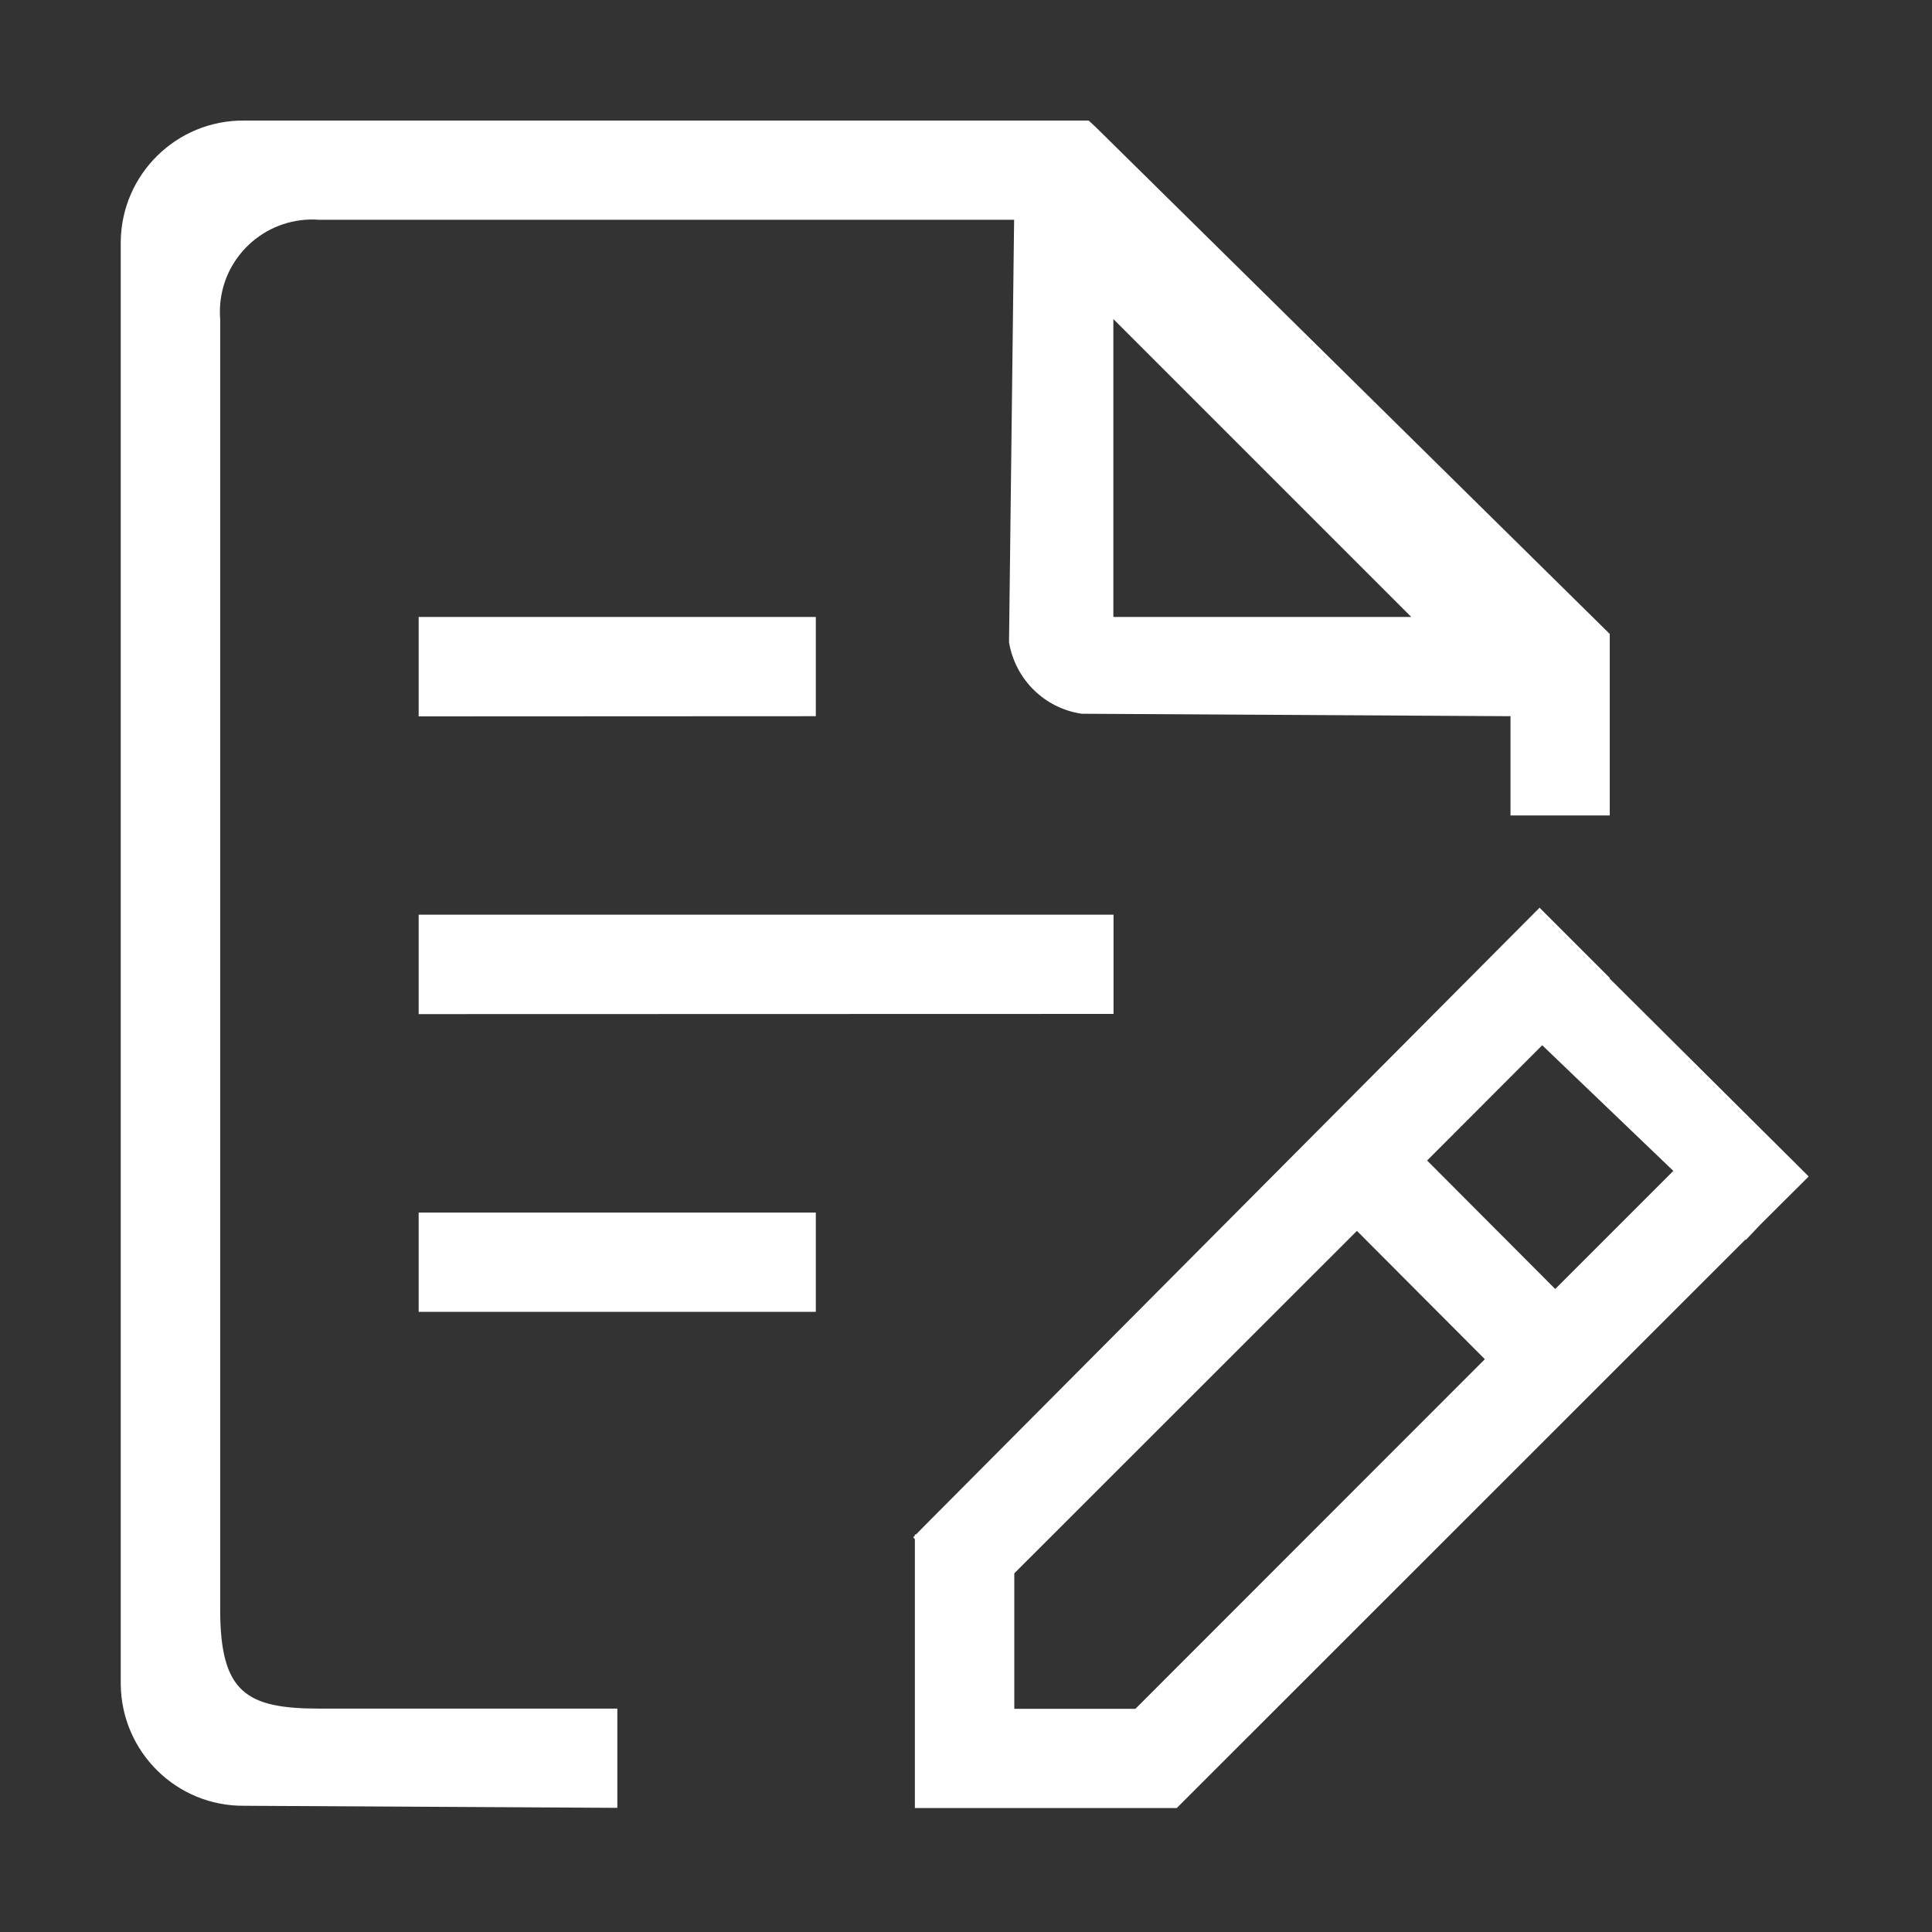 <?xml version="1.0" standalone="no"?><!DOCTYPE svg PUBLIC "-//W3C//DTD SVG 1.1//EN" "http://www.w3.org/Graphics/SVG/1.1/DTD/svg11.dtd"><svg t="1609161409892" class="icon" viewBox="0 0 1024 1024" version="1.1" xmlns="http://www.w3.org/2000/svg" p-id="2520" xmlns:xlink="http://www.w3.org/1999/xlink" width="128" height="128"><rect x="0" y="0" width="1024" height="1024" fill="#333333" stroke="none"/><defs><style type="text/css"></style></defs><path d="M484.9 958.3V815.8l-0.9-1 0.9-0.9v-0.6h0.6l7-7.1L816 481.1l37.3 37.3-0.2 0.2L958 622.9l0.6 0.7-25.6 25.5-7.7 8.1-0.2-0.2-301.4 301.3H484.9z m52.7-124.4v71.8h64.2L787 720.4l-67.8-68-181.6 181.5z m218.8-218.8l67.9 68.1 62.6-62.6-69.5-66.6-61 61.1z m-627 342c-35.8 0.3-65-28.5-65.4-64.3V128.2c0.3-35.8 29.6-64.6 65.4-64.3H577l3.7 3.4L853.2 336v96.2h-52.6v-52.6l-227.3-1.3c-19.7-2.9-35.2-18.2-38.5-37.9l2.7-223.9H169.3c-26.9-2.1-50.5 18-52.6 44.9-0.2 2.5-0.2 5.1 0 7.6v684c0 44.1 13.8 52.6 52.6 52.6h157.9v52.6l-197.8-1.1zM590.1 327H748L590.1 169.1V327zM221.9 695.3v-52.6h210.5v52.6H221.9z m0-157.8v-52.7h368.3v52.6l-368.3 0.1z m0-157.8V327h210.5v52.6l-210.5 0.1z" fill="#ffffff" p-id="2521"></path></svg>